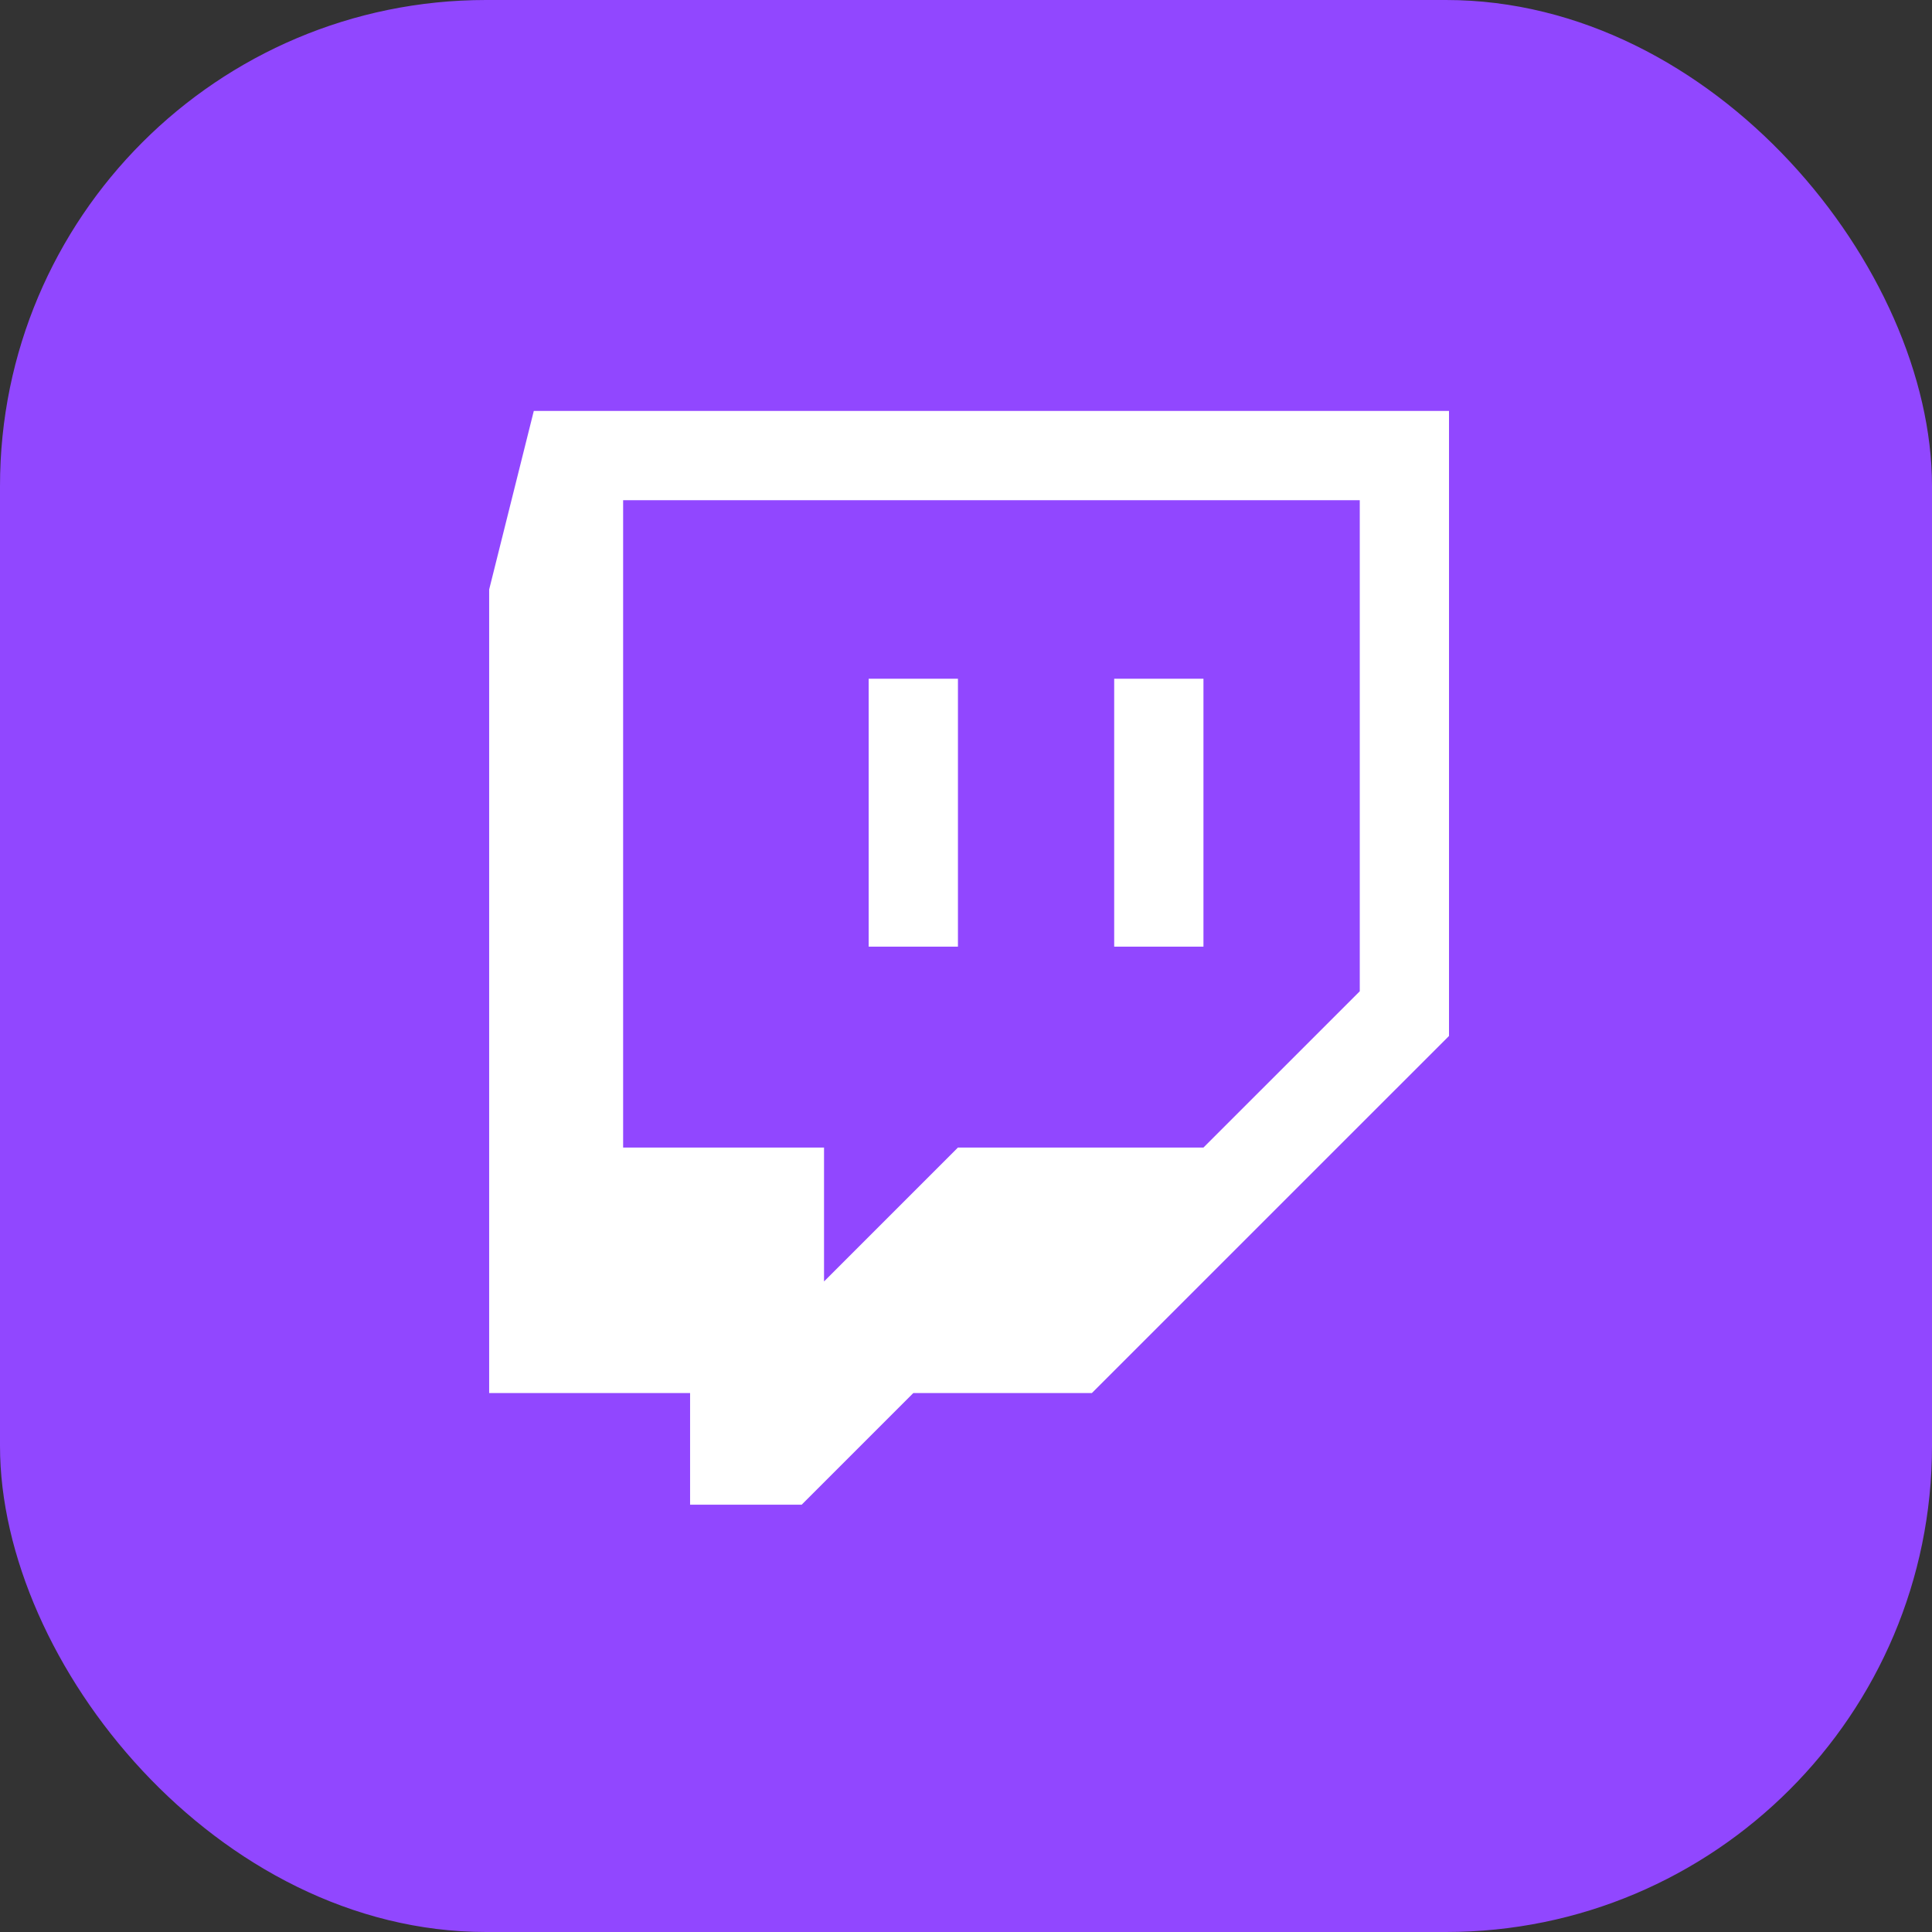 <svg width="64" height="64" viewBox="0 0 64 64" fill="none" xmlns="http://www.w3.org/2000/svg">
<rect x="0" y="0" width="64" height="64" fill="#333333" stroke="none"/>
<rect width="64" height="64" rx="16.1" fill="#9147FF"/>
<path fill-rule="evenodd" clip-rule="evenodd" d="M45.044 32.837L39.866 38.014H31.733L27.297 42.45V38.014H20.642V16.57H45.044V32.837ZM17.683 13.612L16.204 19.528V46.147H22.86V49.845H26.556L30.254 46.147H36.169L48 34.318V13.612H17.683Z" fill="white"/>
<path fill-rule="evenodd" clip-rule="evenodd" d="M28.776 31.359H31.733V22.484H28.776V31.359ZM36.909 31.359H39.866V22.484H36.909V31.359Z" fill="white"/>
</svg>
